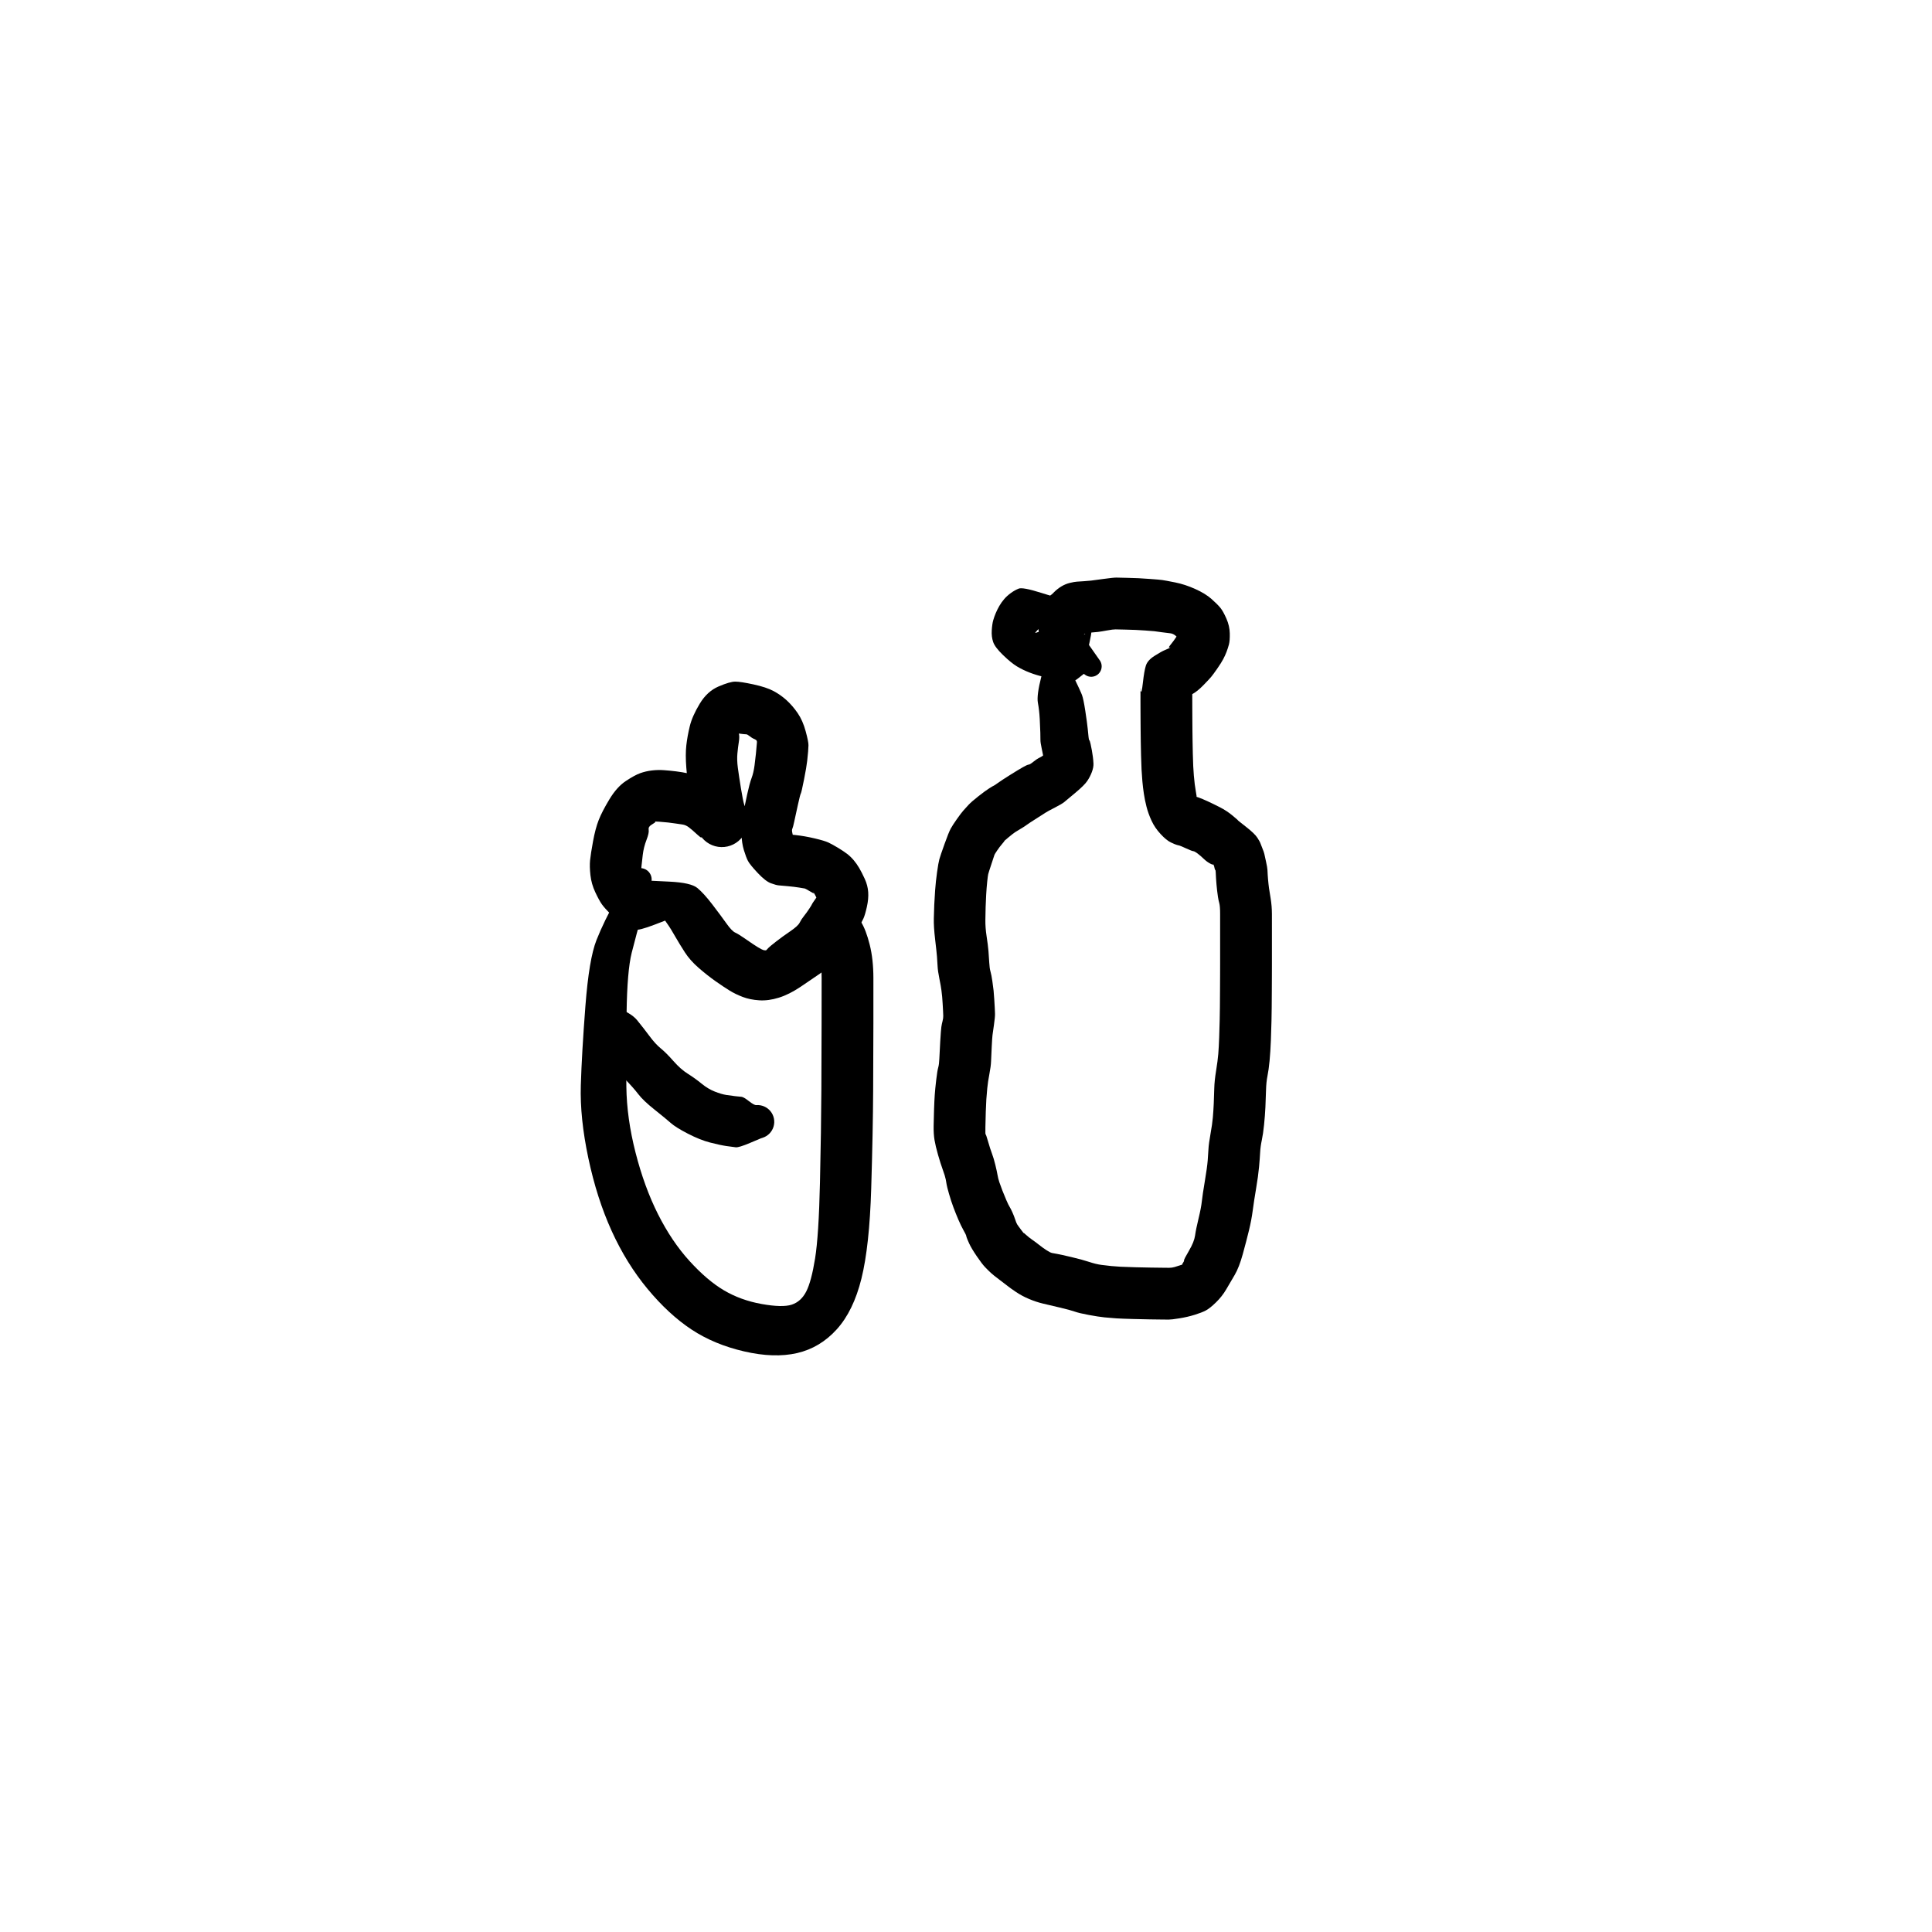 <?xml version="1.0" encoding="utf-8"?>
<!-- Generator: SketchAPI 2022.10.18.0 https://api.sketch.io -->
<svg version="1.1" xmlns="http://www.w3.org/2000/svg" xmlns:xlink="http://www.w3.org/1999/xlink" xmlns:sketchjs="https://sketch.io/dtd/" sketchjs:metadata="eyJuYW1lIjoiRHJhd2luZy00LnNrZXRjaHBhZCIsInN1cmZhY2UiOnsiaXNQYWludCI6dHJ1ZSwibWV0aG9kIjoiZmlsbCIsImJsZW5kIjoibm9ybWFsIiwiZW5hYmxlZCI6dHJ1ZSwib3BhY2l0eSI6MSwidHlwZSI6InBhdHRlcm4iLCJwYXR0ZXJuIjp7InR5cGUiOiJwYXR0ZXJuIiwicmVmbGVjdCI6Im5vLXJlZmxlY3QiLCJyZXBlYXQiOiJyZXBlYXQiLCJzbW9vdGhpbmciOmZhbHNlLCJzcmMiOiJ0cmFuc3BhcmVudExpZ2h0Iiwic3giOjEsInN5IjoxLCJ4MCI6MC41LCJ4MSI6MSwieTAiOjAuNSwieTEiOjF9LCJpc0ZpbGwiOnRydWV9LCJjbGlwUGF0aCI6eyJlbmFibGVkIjp0cnVlLCJzdHlsZSI6eyJzdHJva2VTdHlsZSI6ImJsYWNrIiwibGluZVdpZHRoIjoxfX0sImRlc2NyaXB0aW9uIjoiTWFkZSB3aXRoIFNrZXRjaHBhZCIsIm1ldGFkYXRhIjp7fSwiZXhwb3J0RFBJIjo3MiwiZXhwb3J0Rm9ybWF0IjoicG5nIiwiZXhwb3J0UXVhbGl0eSI6MC45NSwidW5pdHMiOiJweCIsIndpZHRoIjo2MDAsImhlaWdodCI6NjAwLCJwYWdlcyI6W3sid2lkdGgiOjYwMCwiaGVpZ2h0Ijo2MDB9XSwidXVpZCI6ImMwMDA0MzU3LWQ1NmItNDJkNi1iZGNlLTY2MzUwZWFlNTU3YiJ9" width="600" height="600" viewBox="0 0 600 600">
<g style="mix-blend-mode: source-over;" sketchjs:tool="pen" transform="matrix(1.65,0,0,1.65,179.102,264.876)">
	<g sketchjs:uid="1">
		<g sketchjs:uid="2" style="paint-order: stroke fill markers;">
			<path d="M 13.956 5.828Q 13.956 5.828 12.574 10.623Q 11.192 15.418 10.346 18.817Q 9.499 22.215 9.388 30.134Q 9.277 38.053 9.345 43.981Q 9.413 49.91 11.073 56.405Q 12.732 62.899 15.307 68.011Q 17.882 73.123 21.217 76.794Q 24.551 80.464 27.71 82.331Q 30.869 84.197 34.793 84.902Q 38.717 85.607 40.474 85.027Q 42.232 84.446 43.2 82.553Q 44.168 80.661 44.864 76.347Q 45.56 72.033 45.786 62.041Q 46.012 52.049 46.048 44.577Q 46.084 37.105 46.09 32.093Q 46.095 27.081 46.098 23.595Q 46.102 20.11 45.627 18.721Q 45.153 17.332 45.012 17.354Q 44.871 17.376 45.103 15.876Q 45.334 14.376 45.172 14.297Q 45.01 14.219 44.872 14.104Q 44.733 13.989 44.626 13.845Q 44.519 13.7 44.449 13.534Q 44.38 13.368 44.353 13.19Q 44.325 13.012 44.341 12.833Q 44.357 12.653 44.415 12.483Q 44.473 12.313 44.57 12.161Q 44.668 12.01 44.798 11.886Q 44.929 11.762 45.086 11.673Q 45.242 11.584 45.415 11.536Q 45.589 11.487 45.769 11.481Q 45.949 11.475 46.125 11.512Q 46.301 11.55 46.301 11.549Q 46.301 11.549 49.454 11.53Q 52.607 11.51 53.527 13.004Q 54.447 14.499 55.143 17.255Q 55.838 20.01 55.842 23.551Q 55.845 27.091 55.84 32.122Q 55.834 37.153 55.796 44.731Q 55.759 52.308 55.43 63.167Q 55.102 74.026 53.592 80.118Q 52.082 86.211 48.943 89.676Q 45.804 93.141 41.491 94.14Q 37.179 95.138 31.521 93.83Q 25.864 92.522 21.593 89.696Q 17.323 86.87 13.344 82.077Q 9.366 77.284 6.579 71.152Q 3.792 65.02 2.19 57.452Q 0.589 49.884 0.772 43.772Q 0.956 37.66 1.638 28.813Q 2.319 19.966 3.716 16.425Q 5.113 12.885 7.548 8.528Q 9.984 4.172 10.112 3.946Q 10.24 3.72 10.418 3.532Q 10.596 3.343 10.815 3.203Q 11.033 3.063 11.278 2.979Q 11.524 2.895 11.782 2.872Q 12.04 2.849 12.297 2.889Q 12.553 2.928 12.793 3.028Q 13.032 3.128 13.241 3.282Q 13.449 3.437 13.615 3.636Q 13.78 3.836 13.893 4.07Q 14.006 4.303 14.06 4.557Q 14.114 4.811 14.105 5.07Q 14.097 5.329 14.026 5.579Q 13.956 5.829 13.956 5.829" sketchjs:uid="3" style="fill: #000000;"/>
		</g>
	</g>
</g>
<g style="mix-blend-mode: source-over;" sketchjs:tool="pen" transform="matrix(1.65,0,0,1.65,183.393,211.247)">
	<g sketchjs:uid="1">
		<g sketchjs:uid="2" style="paint-order: stroke fill markers;">
			<path d="M 10.806 37.713Q 10.806 37.713 14.853 37.91Q 18.899 38.107 20.108 39.105Q 21.317 40.102 22.929 42.208Q 24.54 44.315 25.573 45.769Q 26.605 47.223 27.236 47.504Q 27.866 47.786 29.275 48.774Q 30.685 49.762 31.5 50.256Q 32.315 50.751 32.667 50.822Q 33.018 50.892 33.117 50.776Q 33.216 50.659 33.478 50.387Q 33.739 50.114 34.908 49.2Q 36.077 48.287 37.564 47.273Q 39.052 46.259 39.358 45.64Q 39.663 45.021 40.165 44.396Q 40.666 43.771 41.154 43.031Q 41.641 42.29 41.676 42.169Q 41.711 42.048 42.206 41.35Q 42.7 40.653 42.658 40.65Q 42.615 40.648 42.659 40.503Q 42.702 40.358 42.82 40.037Q 42.939 39.716 42.963 40.796Q 42.988 41.877 42.608 41.095Q 42.228 40.314 42.003 39.961Q 41.779 39.609 41.911 39.837Q 42.043 40.066 42.066 40.132Q 42.089 40.198 41.276 39.718Q 40.462 39.238 40.34 39.207Q 40.219 39.177 39.276 39.027Q 38.333 38.876 37.106 38.764Q 35.88 38.652 35.417 38.615Q 34.954 38.578 33.949 38.213Q 32.945 37.849 31.468 36.277Q 29.992 34.705 29.631 34.012Q 29.271 33.318 28.864 31.977Q 28.458 30.636 28.414 28.971Q 28.369 27.306 28.697 25.432Q 29.025 23.559 29.486 21.474Q 29.947 19.389 30.317 18.405Q 30.688 17.421 30.87 16.035Q 31.051 14.648 31.13 13.824Q 31.209 12.999 31.245 12.552Q 31.28 12.104 31.319 11.737Q 31.357 11.369 31.112 11.22Q 30.867 11.071 30.651 10.99Q 30.435 10.908 29.962 10.539Q 29.488 10.169 29.291 10.181Q 29.095 10.193 27.776 10.021Q 26.458 9.848 26.466 9.702Q 26.475 9.557 27.152 9.582Q 27.829 9.607 27.943 10.157Q 28.057 10.707 27.909 11.636Q 27.76 12.564 27.646 13.771Q 27.531 14.978 27.729 16.487Q 27.928 17.996 28.312 20.352Q 28.695 22.708 28.939 23.468Q 29.182 24.228 29.329 24.866Q 29.477 25.503 29.478 25.507Q 29.479 25.512 29.536 26.096Q 29.594 26.681 29.51 27.263Q 29.425 27.844 29.205 28.389Q 28.984 28.933 28.639 29.409Q 28.294 29.885 27.846 30.265Q 27.397 30.644 26.871 30.905Q 26.344 31.167 25.77 31.294Q 25.197 31.422 24.609 31.408Q 24.022 31.395 23.455 31.241Q 22.887 31.087 22.374 30.803Q 21.86 30.518 21.429 30.118Q 20.998 29.718 20.675 29.227Q 20.353 28.736 20.157 28.182Q 19.961 27.628 20.641 28.909Q 21.32 30.19 20.181 29.132Q 19.041 28.075 18.465 27.655Q 17.889 27.235 17.279 27.155Q 16.669 27.075 16.029 26.971Q 15.388 26.867 14.592 26.78Q 13.796 26.693 12.934 26.633Q 12.073 26.572 12.152 26.634Q 12.23 26.695 12.115 26.792Q 12 26.889 11.421 27.245Q 10.843 27.602 10.945 28.168Q 11.048 28.734 10.529 30.076Q 10.01 31.417 9.834 32.844Q 9.659 34.27 9.581 35.101Q 9.503 35.931 9.608 36.307Q 9.712 36.682 9.838 36.544Q 9.964 36.406 10.253 36.793Q 10.541 37.181 10.982 37.515Q 11.423 37.849 11.444 37.824Q 11.465 37.799 11.546 37.806Q 11.626 37.813 11.822 37.862Q 12.018 37.912 13.766 39.79Q 15.514 41.668 15.699 41.708Q 15.883 41.748 16.053 41.83Q 16.223 41.913 16.368 42.034Q 16.513 42.155 16.625 42.307Q 16.737 42.46 16.809 42.634Q 16.882 42.809 16.91 42.996Q 16.938 43.182 16.921 43.371Q 16.904 43.559 16.842 43.737Q 16.781 43.916 16.678 44.075Q 16.575 44.233 16.438 44.363Q 16.3 44.492 16.135 44.585Q 15.971 44.678 15.789 44.728Q 15.607 44.779 15.418 44.785Q 15.229 44.79 15.229 44.79Q 15.229 44.79 12.118 45.987Q 9.007 47.183 8.313 46.942Q 7.62 46.701 6.902 46.347Q 6.183 45.993 5.527 45.53Q 4.871 45.067 3.768 43.993Q 2.665 42.92 2.143 42.185Q 1.621 41.45 0.892 39.897Q 0.163 38.343 -0.018 36.699Q -0.2 35.054 -0.084 33.889Q 0.032 32.724 0.471 30.328Q 0.909 27.932 1.532 26.334Q 2.155 24.737 3.555 22.415Q 4.956 20.093 6.638 18.978Q 8.32 17.863 9.364 17.492Q 10.408 17.121 11.544 16.986Q 12.681 16.851 13.81 16.931Q 14.938 17.011 16.101 17.155Q 17.265 17.299 18.529 17.57Q 19.794 17.84 21.727 18.624Q 23.66 19.408 24.802 20.299Q 25.944 21.19 26.239 21.574Q 26.533 21.958 28.006 23.735Q 29.479 25.511 29.536 26.096Q 29.594 26.681 29.51 27.262Q 29.426 27.844 29.205 28.388Q 28.984 28.933 28.639 29.409Q 28.295 29.885 27.846 30.264Q 27.397 30.644 26.871 30.905Q 26.345 31.166 25.771 31.294Q 25.197 31.422 24.61 31.408Q 24.022 31.395 23.455 31.241Q 22.888 31.088 22.374 30.803Q 21.86 30.518 21.429 30.118Q 20.998 29.719 20.676 29.228Q 20.353 28.737 20.157 28.182Q 19.961 27.628 19.96 27.624Q 19.959 27.62 19.893 27.298Q 19.827 26.976 19.449 25.621Q 19.071 24.266 18.648 21.611Q 18.225 18.955 18.03 16.473Q 17.835 13.992 18.032 12.25Q 18.23 10.508 18.688 8.636Q 19.145 6.763 20.551 4.43Q 21.956 2.096 24.089 1.181Q 26.222 0.266 27.234 0.265Q 28.246 0.264 30.679 0.791Q 33.112 1.319 34.465 2.047Q 35.819 2.775 36.932 3.796Q 38.045 4.817 38.996 6.201Q 39.947 7.586 40.494 9.607Q 41.042 11.628 41.02 12.261Q 40.998 12.893 40.953 13.444Q 40.908 13.995 40.783 15.156Q 40.657 16.317 40.18 18.718Q 39.703 21.119 39.581 21.32Q 39.458 21.52 39.032 23.447Q 38.605 25.373 38.357 26.54Q 38.11 27.707 37.99 27.941Q 37.871 28.175 37.963 28.635Q 38.056 29.095 38.082 29.199Q 38.107 29.303 37.723 29.368Q 37.339 29.433 36.561 29.158Q 35.784 28.883 36.327 28.918Q 36.871 28.953 38.603 29.144Q 40.335 29.334 42.185 29.772Q 44.035 30.209 44.743 30.535Q 45.451 30.862 46.536 31.516Q 47.622 32.17 48.283 32.676Q 48.944 33.182 49.519 33.856Q 50.093 34.531 50.571 35.346Q 51.049 36.161 51.611 37.383Q 52.173 38.606 52.263 39.871Q 52.353 41.136 52.013 42.656Q 51.672 44.176 51.365 44.85Q 51.058 45.524 50.606 46.229Q 50.154 46.934 50.298 46.65Q 50.442 46.366 50.09 47.043Q 49.738 47.721 48.998 48.805Q 48.259 49.888 47.873 50.363Q 47.488 50.838 46.092 52.507Q 44.697 54.176 43.211 55.205Q 41.726 56.234 39.564 57.687Q 37.403 59.141 35.448 59.751Q 33.492 60.361 31.752 60.249Q 30.012 60.137 28.642 59.613Q 27.272 59.089 26.178 58.416Q 25.084 57.743 23.55 56.664Q 22.015 55.585 20.378 54.166Q 18.74 52.746 17.749 51.205Q 16.758 49.664 15.907 48.189Q 15.057 46.714 14.775 46.313Q 14.493 45.912 12.213 42.6Q 9.934 39.287 9.846 39.223Q 9.758 39.159 9.688 39.077Q 9.618 38.994 9.57 38.897Q 9.522 38.799 9.498 38.693Q 9.475 38.588 9.477 38.479Q 9.48 38.371 9.508 38.266Q 9.536 38.161 9.589 38.067Q 9.642 37.972 9.715 37.892Q 9.789 37.813 9.88 37.753Q 9.971 37.694 10.073 37.658Q 10.175 37.622 10.283 37.611Q 10.391 37.601 10.498 37.616Q 10.606 37.632 10.706 37.673Q 10.807 37.713 10.807 37.713" sketchjs:uid="3" style="fill: #000000;"/>
		</g>
	</g>
</g>
<g style="mix-blend-mode: source-over;" sketchjs:tool="pen" transform="matrix(1.65,0,0,1.65,175.749,302.833)">
	<g sketchjs:uid="1">
		<g sketchjs:uid="2" style="paint-order: stroke fill markers;">
			<path d="M 5.341 4.707Q 5.341 4.707 8.757 5.839Q 12.174 6.971 13.403 8.483Q 14.632 9.994 15.741 11.485Q 16.85 12.976 17.87 13.807Q 18.89 14.639 20.239 16.176Q 21.587 17.712 22.951 18.569Q 24.314 19.426 25.521 20.415Q 26.728 21.405 27.995 21.908Q 29.261 22.411 30.176 22.554Q 31.09 22.697 31.868 22.785Q 32.646 22.872 33.045 22.903Q 33.443 22.933 34.44 23.714Q 35.437 24.494 35.819 24.465Q 36.2 24.436 36.578 24.499Q 36.956 24.562 37.308 24.713Q 37.659 24.865 37.965 25.096Q 38.27 25.327 38.511 25.625Q 38.752 25.923 38.915 26.269Q 39.078 26.616 39.153 26.991Q 39.228 27.367 39.211 27.75Q 39.194 28.132 39.086 28.5Q 38.978 28.867 38.785 29.198Q 38.592 29.529 38.326 29.804Q 38.059 30.079 37.735 30.283Q 37.41 30.486 37.047 30.606Q 36.683 30.726 36.683 30.726Q 36.683 30.726 34.622 31.596Q 32.56 32.466 31.97 32.404Q 31.38 32.343 30.191 32.168Q 29.002 31.992 27.12 31.506Q 25.238 31.02 22.956 29.842Q 20.675 28.664 19.731 27.827Q 18.786 26.991 16.67 25.306Q 14.554 23.62 13.63 22.41Q 12.706 21.2 11.18 19.637Q 9.654 18.073 8.693 16.615Q 7.731 15.156 6.794 13.773Q 5.858 12.389 5.258 8.841Q 4.659 5.293 4.629 5.248Q 4.599 5.203 4.58 5.152Q 4.562 5.101 4.556 5.047Q 4.55 4.993 4.558 4.939Q 4.565 4.885 4.585 4.835Q 4.605 4.785 4.637 4.741Q 4.668 4.696 4.709 4.661Q 4.75 4.626 4.799 4.601Q 4.847 4.577 4.9 4.565Q 4.953 4.553 5.007 4.554Q 5.061 4.554 5.114 4.568Q 5.166 4.582 5.214 4.608Q 5.261 4.634 5.301 4.671Q 5.341 4.707 5.341 4.707" sketchjs:uid="3" style="fill: #000000;"/>
		</g>
	</g>
</g>
<g style="mix-blend-mode: source-over;" sketchjs:tool="pen" transform="matrix(1.65,0,0,1.65,289.695,180.446)">
	<g sketchjs:uid="1">
		<g sketchjs:uid="2" style="paint-order: stroke fill markers;">
			<path d="M 24.557 14.001Q 24.557 14.001 26.175 17.345Q 27.793 20.69 28.074 21.441Q 28.355 22.191 28.697 24.425Q 29.038 26.66 29.15 27.758Q 29.262 28.855 29.313 29.375Q 29.364 29.894 29.454 29.956Q 29.545 30.017 29.69 30.644Q 29.835 31.27 29.937 31.877Q 30.039 32.484 30.121 33.069Q 30.202 33.654 30.237 34.351Q 30.271 35.048 29.939 35.94Q 29.606 36.832 29.068 37.631Q 28.531 38.429 26.882 39.811Q 25.233 41.193 24.759 41.582Q 24.286 41.971 22.963 42.646Q 21.64 43.321 21.316 43.536Q 20.992 43.751 19.53 44.675Q 18.069 45.598 17.634 45.923Q 17.199 46.247 16.546 46.625Q 15.893 47.003 15.484 47.275Q 15.076 47.546 14.209 48.271Q 13.342 48.996 13.446 48.947Q 13.55 48.899 13.058 49.466Q 12.566 50.034 12.103 50.725Q 11.64 51.415 11.605 51.529Q 11.571 51.643 11.033 53.259Q 10.495 54.875 10.425 55.169Q 10.354 55.464 10.234 56.612Q 10.114 57.76 10.04 59.107Q 9.965 60.453 9.94 61.384Q 9.915 62.315 9.892 63.769Q 9.87 65.223 10.124 66.868Q 10.378 68.513 10.473 69.635Q 10.567 70.756 10.622 71.82Q 10.676 72.884 10.857 73.509Q 11.038 74.134 11.209 75.33Q 11.379 76.525 11.439 77.095Q 11.499 77.664 11.567 78.762Q 11.635 79.86 11.662 80.382Q 11.688 80.905 11.705 81.465Q 11.721 82.025 11.508 83.528Q 11.295 85.032 11.236 85.452Q 11.177 85.872 11.088 87.634Q 10.999 89.397 10.965 90.363Q 10.931 91.329 10.648 92.795Q 10.365 94.26 10.247 95.472Q 10.129 96.684 10.072 97.578Q 10.016 98.473 9.969 99.886Q 9.923 101.298 9.897 102.739Q 9.871 104.18 9.937 104.148Q 10.004 104.116 10.406 105.514Q 10.809 106.912 11.138 107.777Q 11.466 108.642 11.769 109.894Q 12.073 111.145 12.179 111.79Q 12.284 112.435 12.523 113.151Q 12.763 113.867 13.101 114.737Q 13.439 115.607 13.838 116.528Q 14.238 117.45 14.452 117.786Q 14.665 118.122 14.977 118.816Q 15.288 119.51 15.503 120.166Q 15.718 120.823 15.866 121.067Q 16.014 121.31 16.6 122.087Q 17.186 122.864 17.112 122.727Q 17.039 122.589 17.547 123.058Q 18.055 123.527 18.715 123.984Q 19.374 124.441 20.022 124.958Q 20.669 125.476 21.391 125.945Q 22.114 126.415 22.466 126.479Q 22.818 126.543 23.433 126.654Q 24.048 126.765 26.079 127.24Q 28.11 127.716 29.391 128.143Q 30.672 128.57 31.727 128.714Q 32.781 128.858 33.603 128.932Q 34.425 129.006 35.331 129.06Q 36.238 129.113 38.143 129.159Q 40.048 129.206 41.033 129.22Q 42.017 129.235 43.004 129.245Q 43.992 129.255 44.486 129.261Q 44.98 129.267 45.52 129.113Q 46.059 128.959 46.808 128.705Q 47.557 128.452 47.166 128.608Q 46.776 128.764 47.045 128.398Q 47.313 128.031 47.281 127.861Q 47.249 127.692 48.222 126.032Q 49.195 124.372 49.359 123.192Q 49.523 122.012 50.013 119.991Q 50.503 117.97 50.63 116.776Q 50.757 115.582 51.196 112.967Q 51.636 110.352 51.738 109.056Q 51.84 107.761 51.886 106.842Q 51.931 105.924 52.264 104.07Q 52.598 102.216 52.706 100.964Q 52.815 99.712 52.877 98.334Q 52.939 96.956 52.973 95.509Q 53.007 94.062 53.317 92.171Q 53.626 90.279 53.729 89.012Q 53.832 87.745 53.899 85.877Q 53.967 84.009 53.996 82.548Q 54.025 81.087 54.035 80.108Q 54.045 79.128 54.055 77.149Q 54.065 75.17 54.07 74.161Q 54.075 73.153 54.075 72.165Q 54.075 71.177 54.075 69.186Q 54.075 67.194 54.075 66.681Q 54.075 66.169 54.075 65.173Q 54.075 64.177 54.076 62.69Q 54.077 61.203 53.918 60.631Q 53.76 60.058 53.668 59.448Q 53.577 58.839 53.511 58.264Q 53.446 57.688 53.396 57.144Q 53.346 56.601 53.31 56.026Q 53.274 55.452 53.254 54.925Q 53.234 54.398 53.164 54.389Q 53.093 54.38 52.964 53.773Q 52.835 53.167 52.993 53.664Q 53.151 54.161 52.861 53.481Q 52.571 52.801 52.758 53.179Q 52.946 53.557 52.275 53.216Q 51.605 52.874 50.989 52.282Q 50.372 51.69 49.824 51.277Q 49.277 50.865 49.018 50.842Q 48.76 50.818 47.715 50.34Q 46.67 49.861 46.448 49.798Q 46.227 49.734 45.94 49.669Q 45.654 49.603 44.807 49.199Q 43.96 48.795 42.867 47.614Q 41.773 46.433 41.159 45.091Q 40.544 43.75 40.22 42.474Q 39.895 41.198 39.719 40.008Q 39.544 38.819 39.444 37.702Q 39.345 36.586 39.288 35.505Q 39.232 34.423 39.195 32.862Q 39.157 31.3 39.141 30.275Q 39.126 29.251 39.116 28.238Q 39.105 27.226 39.1 26.214Q 39.095 25.202 39.09 24.202Q 39.085 23.202 39.085 22.685Q 39.085 22.169 39.087 21.19Q 39.089 20.21 39.035 20.252Q 38.98 20.294 39.142 20.766Q 39.304 21.239 39.543 19.099Q 39.781 16.958 40.094 15.942Q 40.408 14.925 41.709 14.099Q 43.009 13.272 43.692 12.988Q 44.375 12.704 44.604 12.574Q 44.832 12.443 44.546 12.51Q 44.26 12.576 44.767 11.964Q 45.275 11.351 45.752 10.633Q 46.229 9.915 46.249 9.818Q 46.269 9.721 46.318 9.54Q 46.366 9.359 46.419 9.14Q 46.471 8.922 46.445 9.393Q 46.419 9.864 46.601 10.659Q 46.782 11.454 46.423 11.013Q 46.064 10.571 45.611 10.222Q 45.158 9.874 44.63 9.827Q 44.102 9.78 43.087 9.636Q 42.072 9.493 41.683 9.443Q 41.293 9.393 39.97 9.309Q 38.648 9.226 38.181 9.202Q 37.713 9.179 36.279 9.142Q 34.845 9.104 34.382 9.099Q 33.919 9.094 32.805 9.299Q 31.691 9.504 31.11 9.576Q 30.529 9.648 29.42 9.73Q 28.312 9.812 27.796 9.832Q 27.279 9.852 27.913 9.729Q 28.547 9.605 28.917 9.435Q 29.287 9.266 29.434 9.18Q 29.581 9.095 28.944 9.64Q 28.308 10.186 28.476 10.078Q 28.644 9.969 28.657 10.007Q 28.669 10.045 28.624 9.482Q 28.578 8.92 28.8 8.121Q 29.022 7.323 29.25 7.67Q 29.478 8.017 29.354 7.801Q 29.23 7.585 29.693 8.112Q 30.157 8.638 29.51 11.487Q 28.863 14.337 28.879 14.38Q 28.896 14.423 28.901 14.468Q 28.907 14.514 28.901 14.559Q 28.896 14.604 28.879 14.647Q 28.863 14.69 28.837 14.728Q 28.811 14.766 28.777 14.796Q 28.742 14.826 28.702 14.848Q 28.661 14.869 28.617 14.88Q 28.572 14.891 28.527 14.891Q 28.481 14.891 28.436 14.88Q 28.392 14.869 28.351 14.848Q 28.311 14.826 28.276 14.796Q 28.242 14.766 28.216 14.728Q 28.19 14.69 28.19 14.69Q 28.19 14.69 25.828 15.068Q 23.466 15.445 22.924 14.986Q 22.383 14.527 21.806 13.865Q 21.23 13.203 20.74 12.391Q 20.25 11.579 19.959 9.723Q 19.668 7.866 19.973 6.474Q 20.278 5.082 20.711 4.412Q 21.144 3.742 21.753 3.104Q 22.362 2.466 22.305 2.571Q 22.247 2.676 22.844 2.073Q 23.44 1.47 24.198 1.012Q 24.956 0.554 25.797 0.35Q 26.638 0.147 27.13 0.116Q 27.622 0.086 28.485 0.028Q 29.348 -0.03 29.775 -0.081Q 30.201 -0.132 32.1 -0.393Q 33.999 -0.654 34.552 -0.648Q 35.106 -0.643 36.655 -0.6Q 38.204 -0.558 38.753 -0.53Q 39.303 -0.502 40.944 -0.387Q 42.584 -0.271 43.191 -0.187Q 43.797 -0.104 45.638 0.266Q 47.48 0.636 49.405 1.503Q 51.329 2.37 52.48 3.399Q 53.631 4.427 54.148 5.072Q 54.665 5.716 55.263 7.084Q 55.862 8.451 55.893 9.832Q 55.925 11.214 55.737 11.925Q 55.549 12.636 55.286 13.324Q 55.024 14.012 54.657 14.704Q 54.29 15.397 53.53 16.492Q 52.77 17.587 52.378 18.055Q 51.986 18.522 50.887 19.645Q 49.788 20.767 48.859 21.275Q 47.93 21.782 47.758 21.831Q 47.586 21.881 47.466 21.811Q 47.346 21.742 47.272 21.132Q 47.199 20.522 47.439 18.384Q 47.679 16.247 48.042 17.056Q 48.404 17.865 48.618 19.005Q 48.831 20.144 48.833 21.156Q 48.835 22.168 48.835 22.661Q 48.835 23.153 48.84 24.153Q 48.845 25.153 48.85 26.14Q 48.855 27.128 48.865 28.116Q 48.875 29.104 48.889 30.087Q 48.904 31.071 48.937 32.501Q 48.97 33.931 49.014 34.839Q 49.058 35.748 49.13 36.611Q 49.201 37.475 49.297 38.234Q 49.392 38.994 49.5 39.576Q 49.607 40.158 49.644 40.452Q 49.681 40.746 49.393 40.667Q 49.106 40.588 48.604 40.385Q 48.102 40.181 48.745 40.346Q 49.388 40.511 50.057 40.753Q 50.725 40.995 51.706 41.444Q 52.687 41.894 54.009 42.566Q 55.332 43.238 56.444 44.169Q 57.556 45.099 57.405 45.017Q 57.255 44.934 58.927 46.242Q 60.6 47.55 61.087 48.321Q 61.575 49.093 61.623 49.259Q 61.672 49.424 62 50.227Q 62.329 51.029 62.401 51.374Q 62.473 51.719 62.719 52.829Q 62.966 53.939 62.986 54.402Q 63.007 54.865 63.031 55.291Q 63.056 55.716 63.096 56.163Q 63.136 56.609 63.181 57.023Q 63.226 57.438 63.276 57.808Q 63.327 58.178 63.575 59.673Q 63.823 61.168 63.824 62.673Q 63.825 64.177 63.825 65.173Q 63.825 66.169 63.825 66.681Q 63.825 67.194 63.825 69.186Q 63.825 71.177 63.825 72.19Q 63.825 73.202 63.82 74.21Q 63.815 75.219 63.805 77.223Q 63.795 79.227 63.784 80.255Q 63.773 81.284 63.742 82.832Q 63.71 84.379 63.627 86.492Q 63.544 88.605 63.384 90.299Q 63.224 91.994 62.988 93.151Q 62.752 94.309 62.715 95.862Q 62.678 97.416 62.599 99.027Q 62.521 100.638 62.346 102.347Q 62.172 104.056 61.92 105.243Q 61.667 106.431 61.611 107.51Q 61.555 108.59 61.402 110.282Q 61.25 111.974 60.843 114.361Q 60.437 116.749 60.209 118.504Q 59.98 120.259 59.501 122.235Q 59.022 124.211 58.338 126.696Q 57.654 129.181 56.816 130.607Q 55.979 132.034 55.21 133.344Q 54.442 134.655 53.29 135.777Q 52.138 136.9 51.373 137.3Q 50.608 137.7 49.267 138.114Q 47.926 138.528 46.424 138.77Q 44.922 139.013 44.408 139.009Q 43.894 139.005 42.881 138.994Q 41.869 138.984 40.836 138.968Q 39.803 138.953 37.726 138.899Q 35.648 138.845 34.565 138.778Q 33.481 138.71 32.325 138.592Q 31.17 138.474 29.351 138.136Q 27.532 137.798 26.706 137.503Q 25.881 137.208 23.92 136.748Q 21.96 136.288 20.697 135.987Q 19.433 135.686 18.104 135.125Q 16.775 134.565 15.663 133.817Q 14.552 133.069 14.104 132.703Q 13.655 132.337 12.551 131.517Q 11.448 130.696 10.92 130.21Q 10.392 129.723 9.82 129.12Q 9.247 128.518 8.252 127.054Q 7.256 125.59 6.836 124.666Q 6.417 123.742 6.352 123.499Q 6.286 123.256 6.255 123.127Q 6.223 122.998 5.755 122.157Q 5.287 121.315 4.807 120.197Q 4.328 119.078 3.877 117.878Q 3.427 116.677 3.04 115.313Q 2.653 113.948 2.607 113.615Q 2.56 113.282 2.44 112.652Q 2.321 112.022 1.878 110.809Q 1.436 109.596 0.974 107.97Q 0.512 106.345 0.321 105.217Q 0.13 104.089 0.154 102.53Q 0.179 100.971 0.233 99.402Q 0.287 97.833 0.362 96.729Q 0.437 95.626 0.64 93.895Q 0.843 92.165 1.017 91.56Q 1.19 90.956 1.227 89.906Q 1.264 88.856 1.395 86.673Q 1.525 84.491 1.608 83.922Q 1.691 83.353 1.835 82.816Q 1.978 82.278 1.965 81.838Q 1.951 81.398 1.927 80.922Q 1.903 80.446 1.851 79.552Q 1.8 78.659 1.758 78.24Q 1.716 77.822 1.625 77.066Q 1.534 76.31 1.238 74.856Q 0.942 73.402 0.896 72.476Q 0.85 71.55 0.781 70.674Q 0.713 69.798 0.432 67.422Q 0.151 65.045 0.189 63.508Q 0.226 61.971 0.272 60.903Q 0.318 59.835 0.435 58.193Q 0.552 56.55 0.801 54.785Q 1.05 53.02 1.229 52.37Q 1.407 51.72 2.202 49.501Q 2.996 47.283 3.359 46.618Q 3.721 45.954 4.505 44.841Q 5.289 43.728 5.714 43.24Q 6.138 42.752 6.707 42.143Q 7.275 41.534 8.58 40.508Q 9.884 39.481 10.622 39.015Q 11.36 38.55 11.46 38.524Q 11.56 38.499 12.262 37.994Q 12.963 37.489 14.536 36.503Q 16.108 35.517 16.948 35.042Q 17.787 34.567 18.04 34.55Q 18.293 34.533 18.91 34.026Q 19.526 33.518 20.145 33.214Q 20.763 32.911 21 32.577Q 21.237 32.242 21.073 32.827Q 20.909 33.411 20.952 34.05Q 20.996 34.689 20.957 34.294Q 20.918 33.899 20.87 33.536Q 20.822 33.174 20.766 32.849Q 20.71 32.524 20.483 31.466Q 20.255 30.409 20.255 29.93Q 20.255 29.45 20.235 28.542Q 20.214 27.633 20.125 25.963Q 20.036 24.292 19.776 22.911Q 19.515 21.531 20.439 17.925Q 21.363 14.319 21.367 14.126Q 21.371 13.933 21.422 13.746Q 21.472 13.559 21.566 13.39Q 21.659 13.22 21.79 13.078Q 21.922 12.936 22.083 12.83Q 22.245 12.723 22.427 12.659Q 22.609 12.594 22.802 12.575Q 22.994 12.556 23.186 12.583Q 23.377 12.61 23.557 12.683Q 23.736 12.755 23.893 12.869Q 24.05 12.982 24.175 13.129Q 24.3 13.277 24.386 13.45Q 24.472 13.623 24.515 13.812Q 24.557 14.001 24.557 14.001" sketchjs:uid="3" style="fill: #000000;"/>
		</g>
	</g>
</g>
<g style="mix-blend-mode: source-over;" sketchjs:tool="pen" transform="matrix(1.65,0,0,1.65,308.523,179.059)">
	<g sketchjs:uid="1">
		<g sketchjs:uid="2" style="paint-order: stroke fill markers;">
			<path d="M 12.746 5.883Q 12.746 5.883 10.141 8.295Q 7.535 10.707 7.925 10.601Q 8.314 10.495 8.613 10.375Q 8.911 10.256 9.003 10.254Q 9.095 10.252 9.083 10.352Q 9.071 10.453 9.039 10.638Q 9.007 10.822 8.956 11.041Q 8.905 11.261 9.029 10.964Q 9.153 10.666 8.891 9.875Q 8.629 9.083 8.705 8.718Q 8.78 8.353 9.594 8.832Q 10.407 9.31 10.827 9.403Q 11.247 9.496 11.89 9.603Q 12.533 9.711 13.822 10.103Q 15.11 10.494 15.802 10.609Q 16.493 10.725 18.141 13.102Q 19.789 15.479 19.939 15.665Q 20.088 15.852 20.188 16.068Q 20.288 16.285 20.334 16.519Q 20.379 16.754 20.367 16.992Q 20.355 17.231 20.286 17.459Q 20.218 17.688 20.096 17.893Q 19.975 18.099 19.808 18.27Q 19.641 18.44 19.438 18.566Q 19.235 18.691 19.008 18.765Q 18.781 18.838 18.542 18.855Q 18.304 18.872 18.069 18.831Q 17.834 18.79 17.615 18.695Q 17.396 18.599 17.207 18.454Q 17.018 18.308 17.018 18.308Q 17.018 18.308 15.846 19.229Q 14.674 20.149 13.454 19.902Q 12.234 19.654 11.434 19.388Q 10.634 19.123 9.379 18.848Q 8.123 18.574 6.822 18.072Q 5.52 17.57 4.426 16.909Q 3.332 16.248 1.811 14.781Q 0.289 13.313 -0.052 12.316Q -0.394 11.318 -0.317 10.121Q -0.241 8.923 -0.041 8.223Q 0.158 7.523 0.447 6.849Q 0.736 6.174 1.114 5.516Q 1.492 4.858 2.024 4.237Q 2.556 3.617 3.284 3.09Q 4.012 2.562 4.76 2.266Q 5.508 1.97 8.931 3.044Q 12.354 4.117 12.462 4.107Q 12.571 4.096 12.679 4.112Q 12.787 4.127 12.888 4.168Q 12.989 4.209 13.077 4.273Q 13.165 4.337 13.236 4.42Q 13.306 4.504 13.354 4.601Q 13.403 4.699 13.426 4.805Q 13.45 4.912 13.447 5.021Q 13.445 5.13 13.416 5.235Q 13.388 5.34 13.335 5.436Q 13.282 5.531 13.208 5.611Q 13.134 5.691 13.043 5.75Q 12.952 5.81 12.849 5.847Q 12.746 5.883 12.746 5.883" sketchjs:uid="3" style="fill: #000000;"/>
		</g>
	</g>
</g>
</svg>